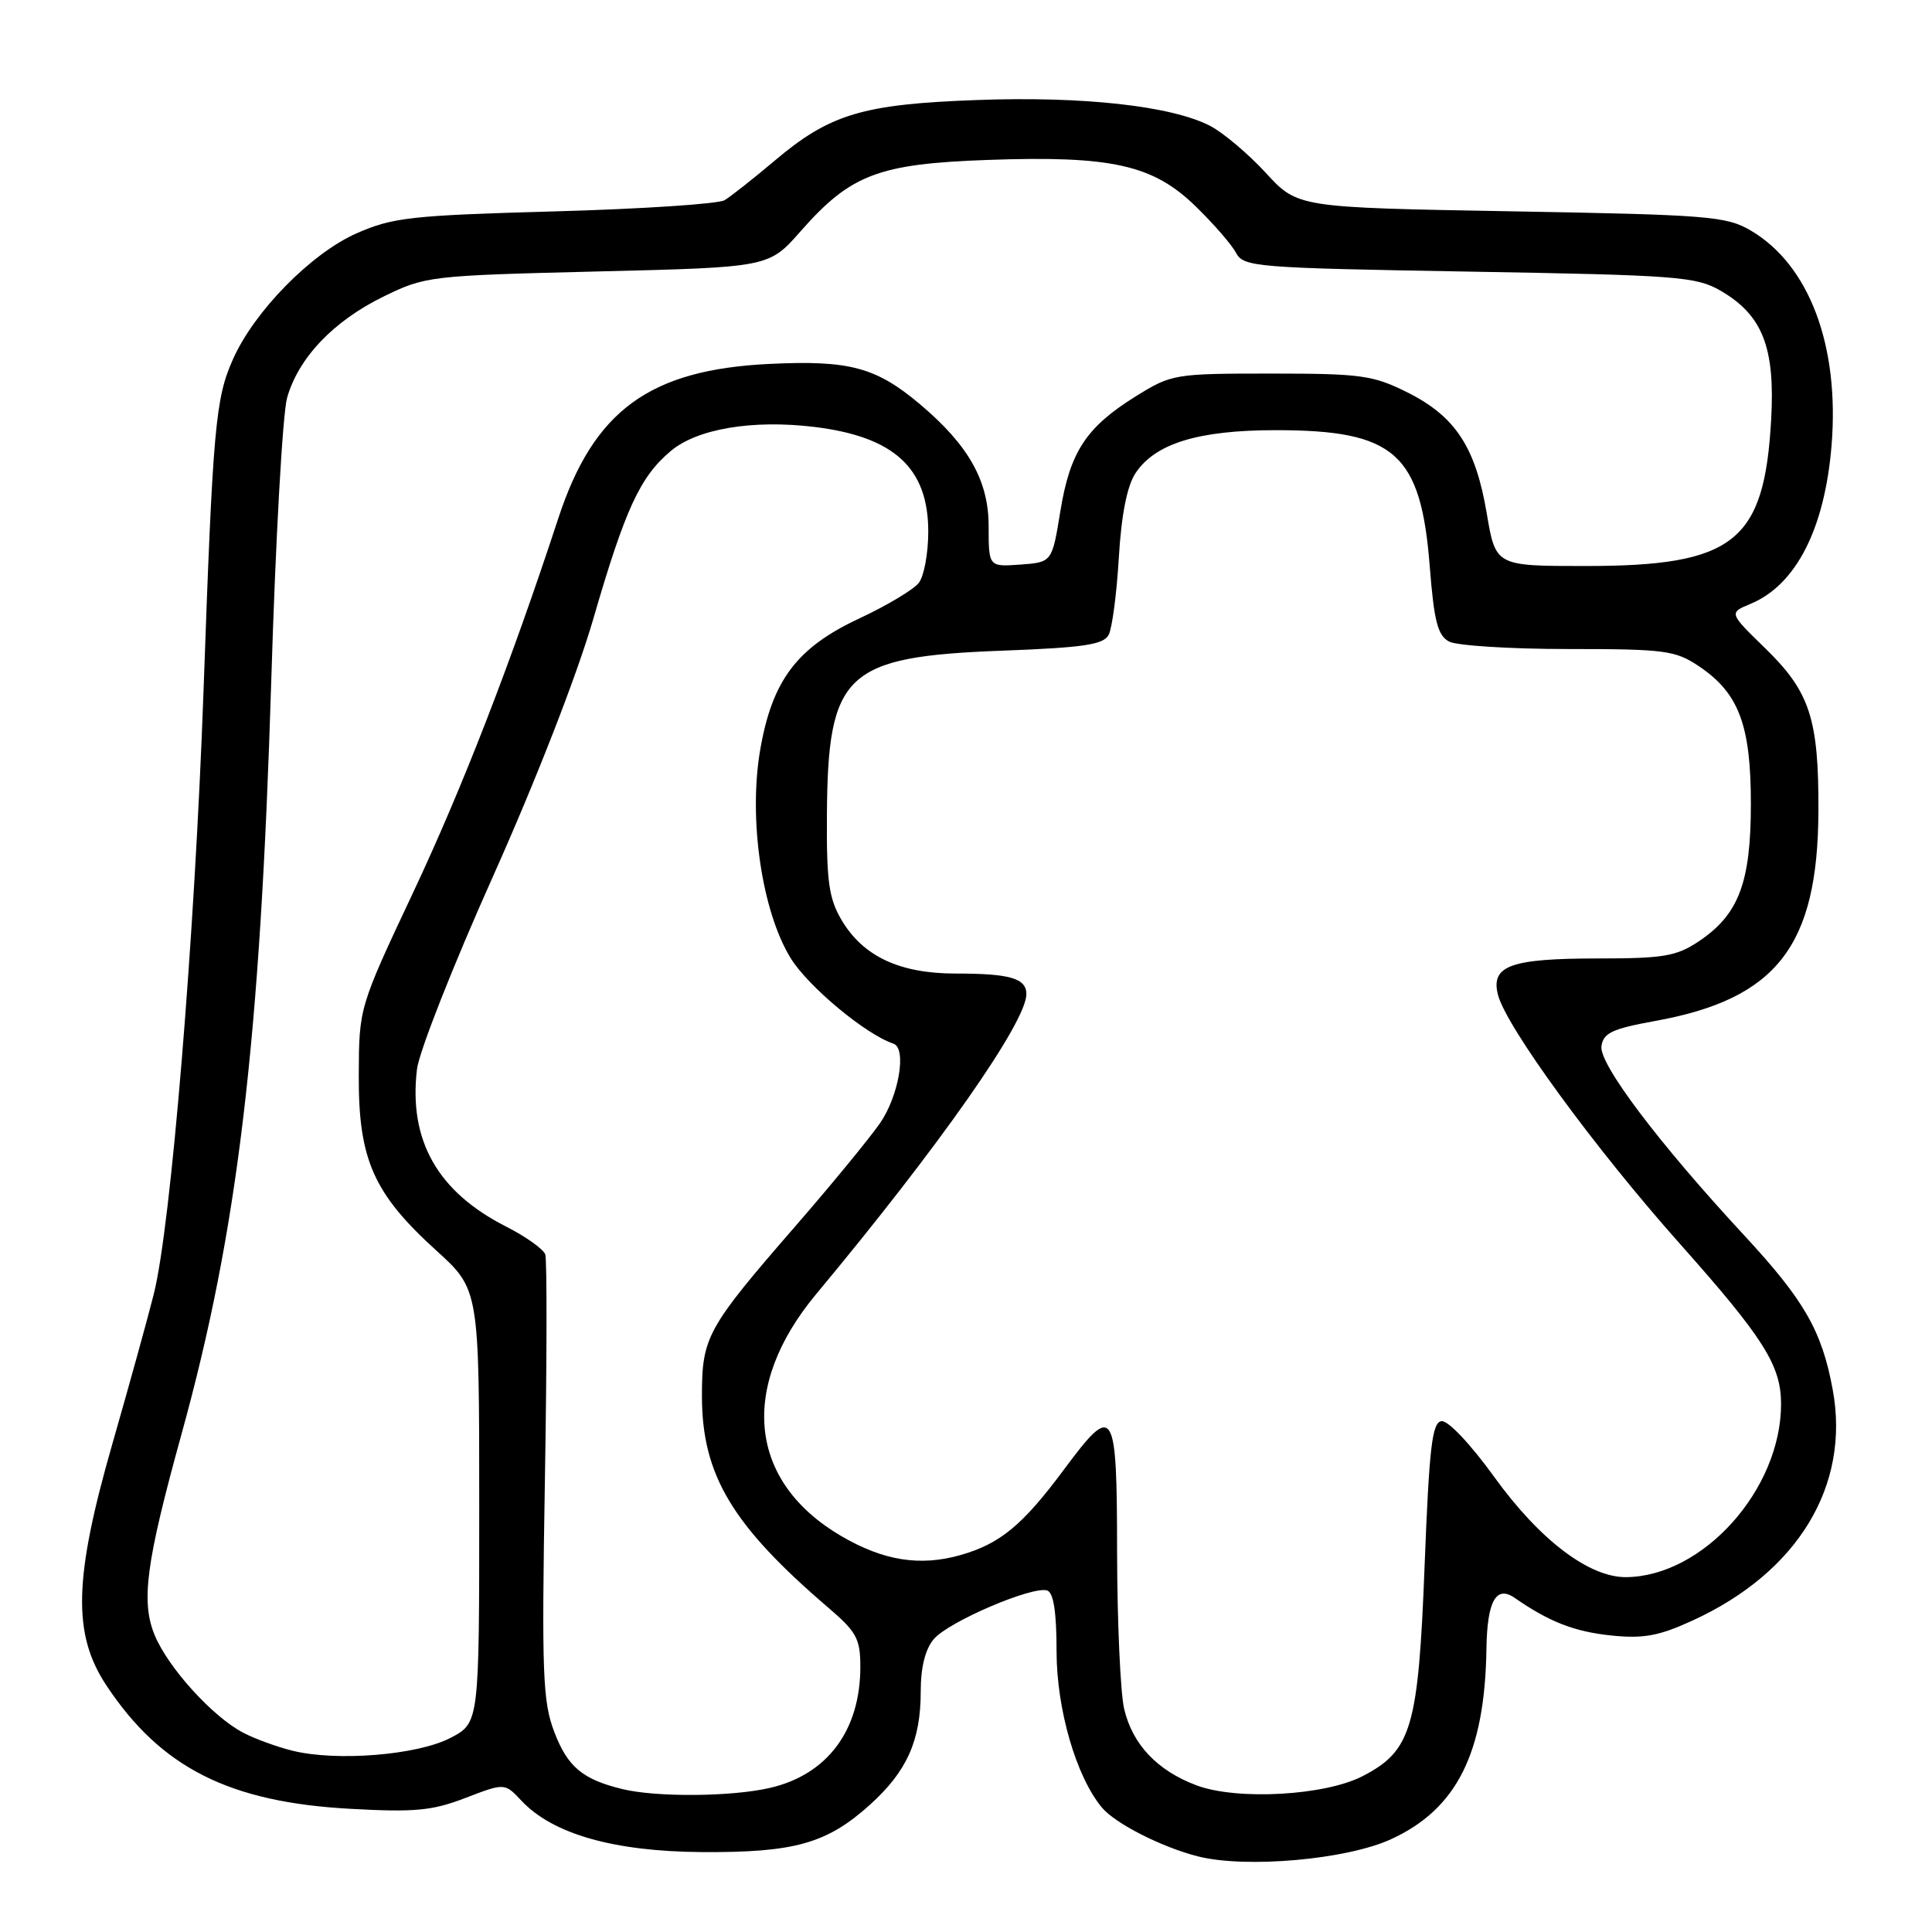 <?xml version="1.0" encoding="UTF-8" standalone="no"?>
<!DOCTYPE svg PUBLIC "-//W3C//DTD SVG 1.1//EN" "http://www.w3.org/Graphics/SVG/1.1/DTD/svg11.dtd" >
<svg xmlns="http://www.w3.org/2000/svg" xmlns:xlink="http://www.w3.org/1999/xlink" version="1.1" viewBox="0 0 256 256">
 <g >
 <path fill="currentColor"
d=" M 184.31 243.71 C 193.03 239.72 196.75 232.30 196.96 218.50 C 197.05 212.15 198.24 210.01 200.72 211.74 C 205.27 214.90 208.63 216.21 213.49 216.71 C 217.76 217.15 219.80 216.78 224.25 214.74 C 238.23 208.35 245.20 196.85 242.84 184.11 C 241.41 176.35 239.07 172.28 231.16 163.74 C 219.81 151.50 211.86 140.97 212.20 138.63 C 212.45 136.87 213.62 136.32 219.28 135.29 C 235.42 132.38 240.87 125.38 240.95 107.50 C 241.00 95.29 239.83 91.68 233.95 85.95 C 229.08 81.21 229.08 81.21 231.94 80.02 C 237.97 77.53 241.78 70.09 242.69 59.04 C 243.77 45.82 239.74 35.11 231.99 30.55 C 228.76 28.65 226.41 28.46 200.22 28.00 C 171.94 27.50 171.94 27.50 167.72 22.90 C 165.40 20.38 162.08 17.58 160.35 16.68 C 155.25 14.04 143.59 12.74 129.54 13.25 C 114.30 13.80 109.97 15.09 102.60 21.33 C 99.79 23.70 96.83 26.04 96.00 26.53 C 95.18 27.02 85.05 27.69 73.50 28.01 C 54.39 28.54 52.03 28.81 47.22 30.93 C 41.22 33.59 33.70 41.24 30.88 47.58 C 28.54 52.81 28.21 56.52 26.97 91.50 C 25.80 124.24 22.65 162.52 20.37 171.50 C 19.54 174.80 17.09 183.65 14.93 191.17 C 9.77 209.12 9.58 216.51 14.10 223.33 C 21.32 234.23 30.37 238.81 46.47 239.68 C 54.97 240.15 57.29 239.93 61.69 238.23 C 66.88 236.24 66.88 236.24 69.10 238.61 C 73.25 243.03 81.35 245.33 93.00 245.41 C 105.27 245.49 109.58 244.28 115.28 239.13 C 120.17 234.72 122.00 230.64 122.00 224.14 C 122.00 220.90 122.60 218.52 123.75 217.17 C 125.71 214.87 136.84 210.11 138.76 210.75 C 139.60 211.03 140.00 213.61 140.00 218.83 C 140.01 226.50 142.59 235.39 146.00 239.50 C 147.76 241.62 153.93 244.76 158.73 245.98 C 165.10 247.59 178.43 246.41 184.31 243.71 Z  M 82.50 237.07 C 77.21 235.79 75.21 234.13 73.45 229.50 C 71.91 225.48 71.77 221.80 72.20 196.24 C 72.47 180.43 72.49 166.92 72.25 166.22 C 72.01 165.52 69.68 163.86 67.07 162.53 C 57.99 157.93 54.13 151.12 55.25 141.69 C 55.52 139.38 60.06 127.87 65.34 116.09 C 70.99 103.46 76.43 89.52 78.59 82.09 C 82.84 67.44 84.81 63.18 88.87 59.77 C 92.37 56.81 99.73 55.58 107.90 56.57 C 118.48 57.86 123.00 62.01 123.00 70.44 C 123.00 73.29 122.44 76.34 121.75 77.23 C 121.06 78.12 117.52 80.24 113.88 81.94 C 105.58 85.81 102.31 90.15 100.72 99.41 C 99.16 108.56 100.95 120.77 104.78 126.98 C 107.11 130.74 114.71 137.07 118.38 138.29 C 120.18 138.89 119.10 145.24 116.59 148.85 C 115.19 150.86 110.15 157.00 105.37 162.50 C 93.63 176.02 93.01 177.16 93.01 185.00 C 93.02 195.46 97.01 202.12 109.82 213.08 C 113.50 216.23 114.00 217.16 114.00 220.86 C 114.00 229.30 109.62 235.16 102.00 236.91 C 96.93 238.08 87.02 238.16 82.50 237.07 Z  M 158.58 236.58 C 153.35 234.63 150.05 231.15 148.95 226.41 C 148.46 224.26 148.04 214.96 148.02 205.75 C 148.00 186.32 147.64 185.77 140.96 194.75 C 135.49 202.11 132.52 204.56 127.25 206.06 C 121.88 207.58 117.05 206.80 111.46 203.53 C 99.17 196.33 97.88 183.81 108.15 171.47 C 124.47 151.88 136.00 135.43 136.00 131.73 C 136.00 129.63 133.84 129.00 126.65 129.00 C 119.20 129.00 114.36 126.73 111.50 121.89 C 109.83 119.05 109.51 116.79 109.57 108.00 C 109.69 89.16 111.98 87.01 132.75 86.22 C 143.64 85.81 146.23 85.42 146.91 84.11 C 147.37 83.22 147.97 78.63 148.25 73.90 C 148.58 68.26 149.34 64.41 150.44 62.73 C 153.04 58.76 158.77 57.00 169.05 57.00 C 184.83 57.00 188.28 60.05 189.45 75.07 C 190.02 82.31 190.50 84.20 192.01 85.01 C 193.03 85.55 200.13 86.00 207.79 86.00 C 220.59 86.00 221.98 86.18 225.10 88.27 C 230.39 91.81 232.00 96.04 232.00 106.50 C 232.00 116.96 230.39 121.19 225.10 124.73 C 222.14 126.71 220.43 127.00 211.79 127.00 C 200.17 127.00 197.52 127.95 198.48 131.79 C 199.54 136.01 211.28 152.09 222.56 164.77 C 233.71 177.30 236.00 180.93 236.00 186.04 C 236.00 197.37 225.66 208.90 215.45 208.98 C 210.55 209.01 204.02 204.05 198.00 195.71 C 194.85 191.35 191.86 188.18 191.00 188.31 C 189.76 188.49 189.38 191.76 188.77 207.41 C 187.94 228.94 187.05 231.98 180.57 235.34 C 175.59 237.93 163.96 238.58 158.58 236.58 Z  M 38.72 231.97 C 36.64 231.45 33.71 230.38 32.22 229.59 C 28.17 227.47 22.31 221.01 20.51 216.70 C 18.65 212.23 19.34 207.08 24.06 190.00 C 31.52 162.99 34.48 138.12 35.95 90.00 C 36.51 71.57 37.45 54.80 38.04 52.72 C 39.54 47.42 44.17 42.55 50.81 39.30 C 56.37 36.58 56.93 36.52 79.18 35.97 C 101.88 35.42 101.88 35.42 106.06 30.67 C 112.72 23.10 116.37 21.71 130.90 21.19 C 147.29 20.61 152.77 21.83 158.43 27.34 C 160.78 29.63 163.19 32.39 163.77 33.49 C 164.79 35.38 166.22 35.50 194.67 35.99 C 222.33 36.46 224.76 36.65 228.00 38.53 C 233.54 41.75 235.22 46.02 234.69 55.55 C 233.79 71.83 229.78 75.00 210.07 75.00 C 198.18 75.00 198.18 75.00 197.00 68.02 C 195.52 59.25 192.85 55.18 186.50 52.00 C 181.93 49.72 180.37 49.50 168.42 49.50 C 155.63 49.50 155.24 49.57 150.52 52.50 C 143.92 56.60 141.78 59.86 140.50 67.76 C 139.40 74.50 139.40 74.50 135.20 74.81 C 131.00 75.11 131.00 75.11 131.00 69.71 C 131.00 63.71 128.34 58.99 121.90 53.56 C 116.08 48.66 112.55 47.71 101.98 48.22 C 86.05 48.98 78.66 54.39 73.97 68.70 C 67.72 87.75 61.29 104.34 54.79 118.16 C 47.57 133.50 47.57 133.50 47.54 142.50 C 47.49 153.63 49.49 158.15 57.79 165.68 C 63.50 170.86 63.50 170.86 63.50 199.58 C 63.50 228.30 63.50 228.30 59.67 230.29 C 55.27 232.57 44.55 233.43 38.72 231.97 Z "/>
</g>
</svg>